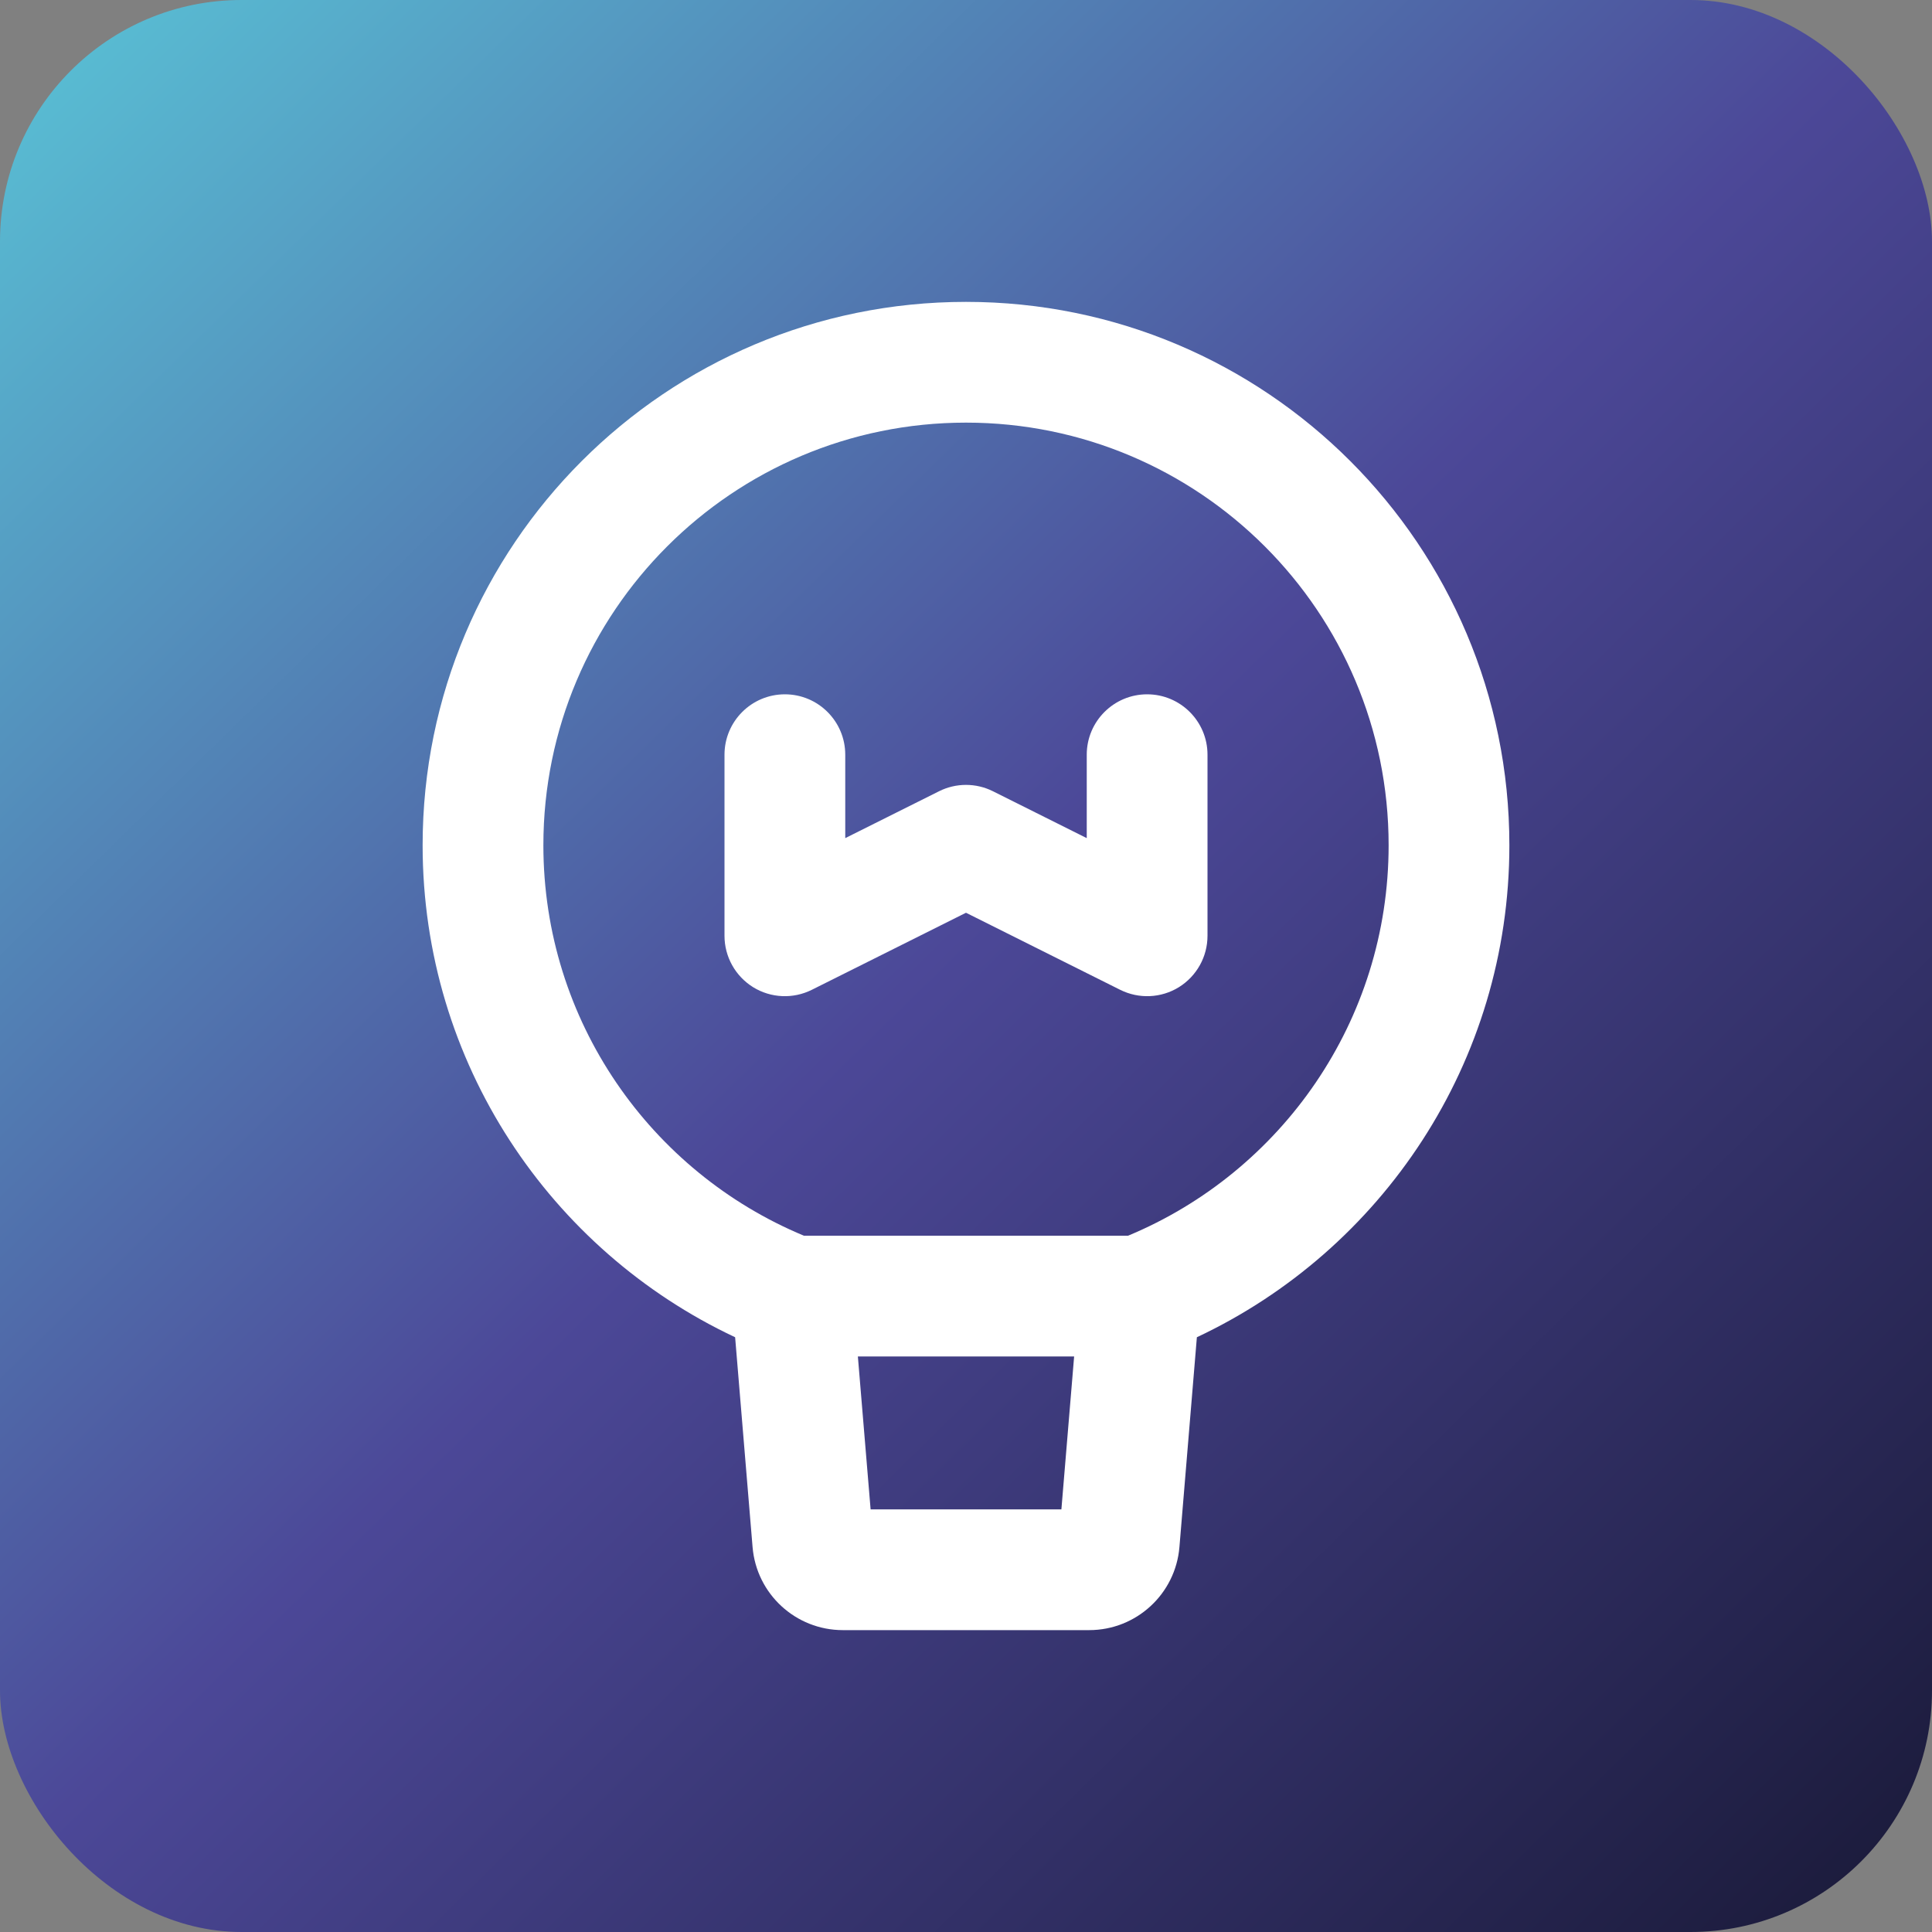 <svg width="32" height="32" viewBox="0 0 32 32" fill="none" xmlns="http://www.w3.org/2000/svg">
<rect x="0" y="0" width="32" height="32" fill="#808080" stroke="none"/>
<rect width="32" height="32" rx="4" fill="url(#paint0_linear_359_51948)"/>
<path fill-rule="evenodd" clip-rule="evenodd" d="M16 7C12.134 7 9 10.134 9 14C9 16.913 10.78 19.413 13.315 20.467H18.685C21.22 19.413 23 16.913 23 14C23 10.134 19.866 7 16 7ZM17.791 22.467H14.209L14.42 25H17.58L17.791 22.467ZM12.176 22.149C9.119 20.712 7 17.605 7 14C7 9.029 11.029 5 16 5C20.971 5 25 9.029 25 14C25 17.605 22.881 20.712 19.824 22.149L19.535 25.625C19.47 26.402 18.82 27 18.04 27H13.96C13.18 27 12.53 26.402 12.465 25.625L12.176 22.149ZM13 11.5C13.552 11.5 14 11.948 14 12.5V13.882L15.553 13.106C15.834 12.965 16.166 12.965 16.447 13.106L18 13.882V12.5C18 11.948 18.448 11.5 19 11.5C19.552 11.5 20 11.948 20 12.5V15.5C20 15.847 19.82 16.168 19.526 16.351C19.231 16.533 18.863 16.549 18.553 16.394L16 15.118L13.447 16.394C13.137 16.549 12.769 16.533 12.474 16.351C12.18 16.168 12 15.847 12 15.5V12.5C12 11.948 12.448 11.5 13 11.5Z" fill="white"/>
<defs>
<linearGradient id="paint0_linear_359_51948" x1="0.667" y1="7.85622e-07" x2="32" y2="32" gradientUnits="userSpaceOnUse">
<stop stop-color="#59C1D5"/>
<stop offset="0.484" stop-color="#4C4898"/>
<stop offset="1" stop-color="#191937"/>
</linearGradient>
</defs>
</svg>

